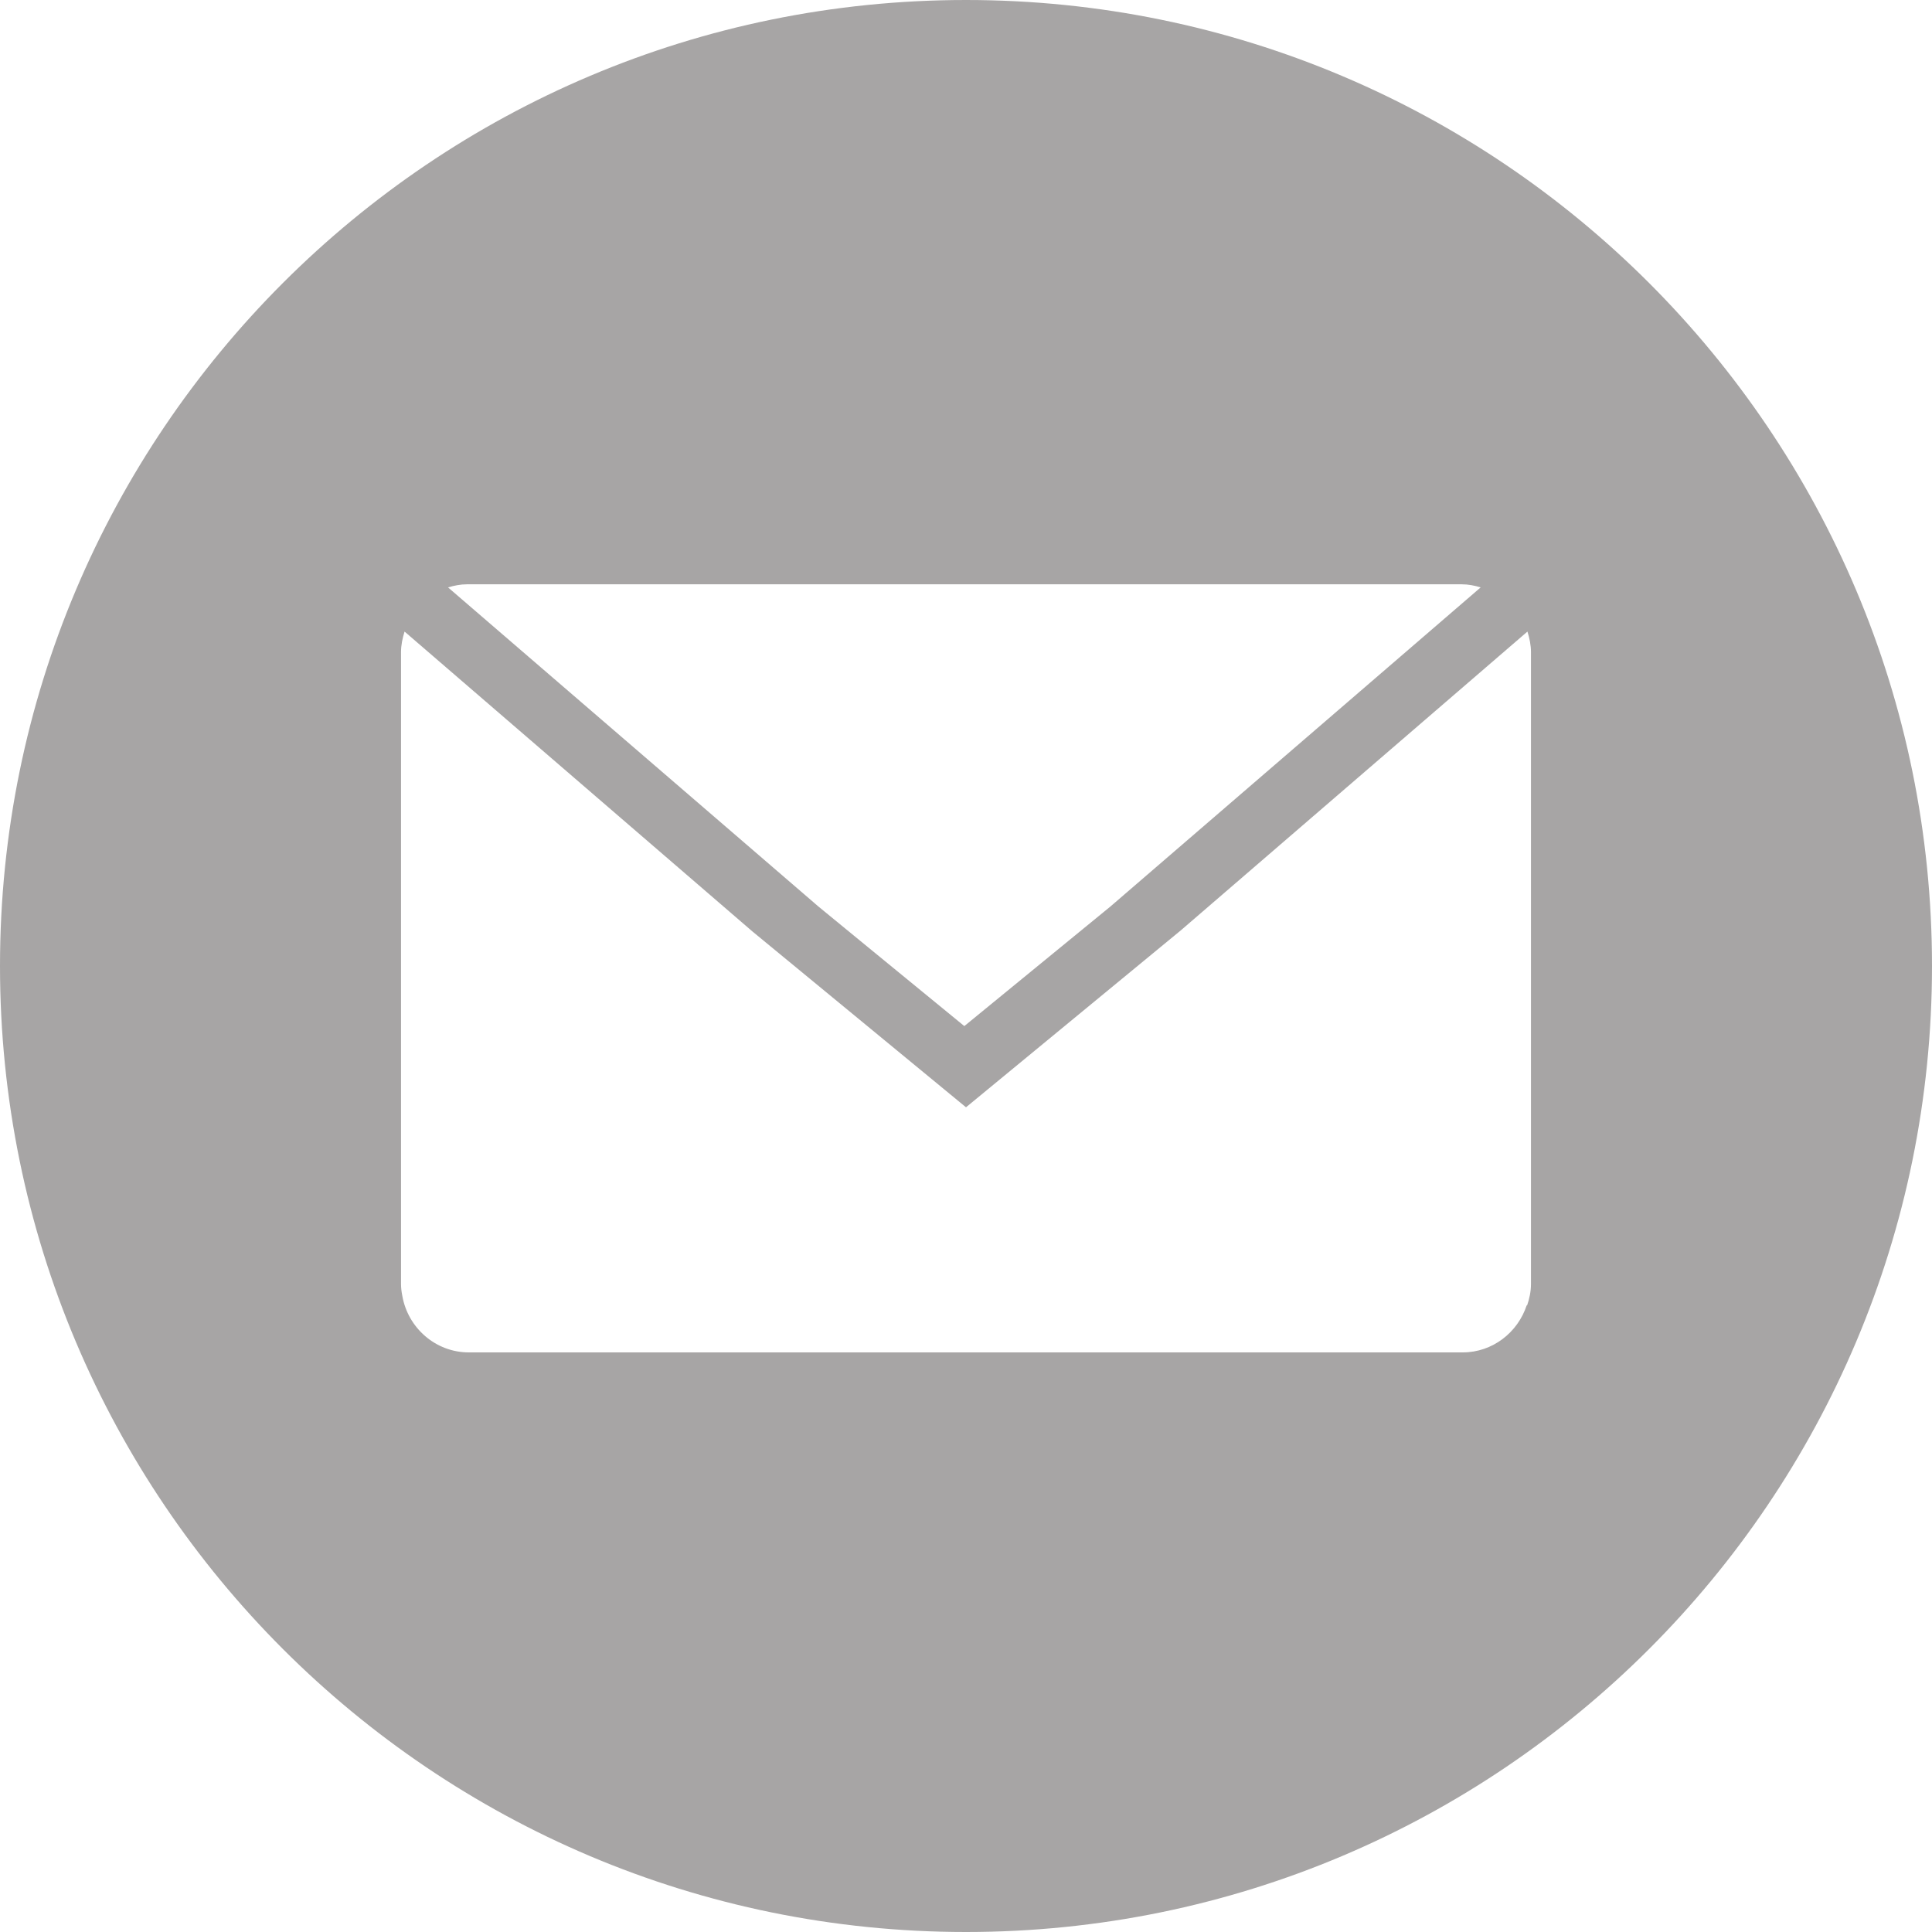<?xml version="1.0" encoding="UTF-8" standalone="no"?>
<svg width="30px" height="30px" viewBox="0 0 30 30" version="1.1" xmlns="http://www.w3.org/2000/svg" xmlns:xlink="http://www.w3.org/1999/xlink" xmlns:sketch="http://www.bohemiancoding.com/sketch/ns">
    <!-- Generator: Sketch 3.4 (15575) - http://www.bohemiancoding.com/sketch -->
    <title>Artboard</title>
    <desc>Created with Sketch.</desc>
    <defs></defs>
    <g id="Page-1" stroke="none" stroke-width="1" fill="none" fill-rule="evenodd" sketch:type="MSPage">
        <g id="Artboard" sketch:type="MSArtboardGroup" fill="#A7A5A5">
            <path d="M15,30 C23.284,30 30,23.284 30,15 C30,6.716 23.284,0 15,0 C6.716,0 0,6.716 0,15 C0,23.284 6.716,30 15,30 Z M23.718,9.807 L18.34,14.443 L15,17.194 L11.684,14.464 L6.282,9.807 C6.25,9.909 6.227,10.016 6.227,10.128 L6.227,19.936 C6.227,20 6.235,20.061 6.247,20.121 C6.333,20.618 6.763,21 7.28,21 L22.712,21 C23.177,21 23.569,20.69 23.707,20.267 L23.712,20.273 C23.749,20.166 23.773,20.054 23.773,19.936 L23.773,10.128 C23.773,10.016 23.75,9.909 23.718,9.807 Z M13.471,14.702 L14.974,15.933 L17.245,14.074 L22.992,9.121 C22.898,9.093 22.8,9.073 22.697,9.073 L7.253,9.073 C7.15,9.073 7.052,9.093 6.957,9.121 L12.708,14.076 L13.471,14.702 Z" id="Oval-5" sketch:type="MSShapeGroup"></path>
        </g>
    </g>
</svg>